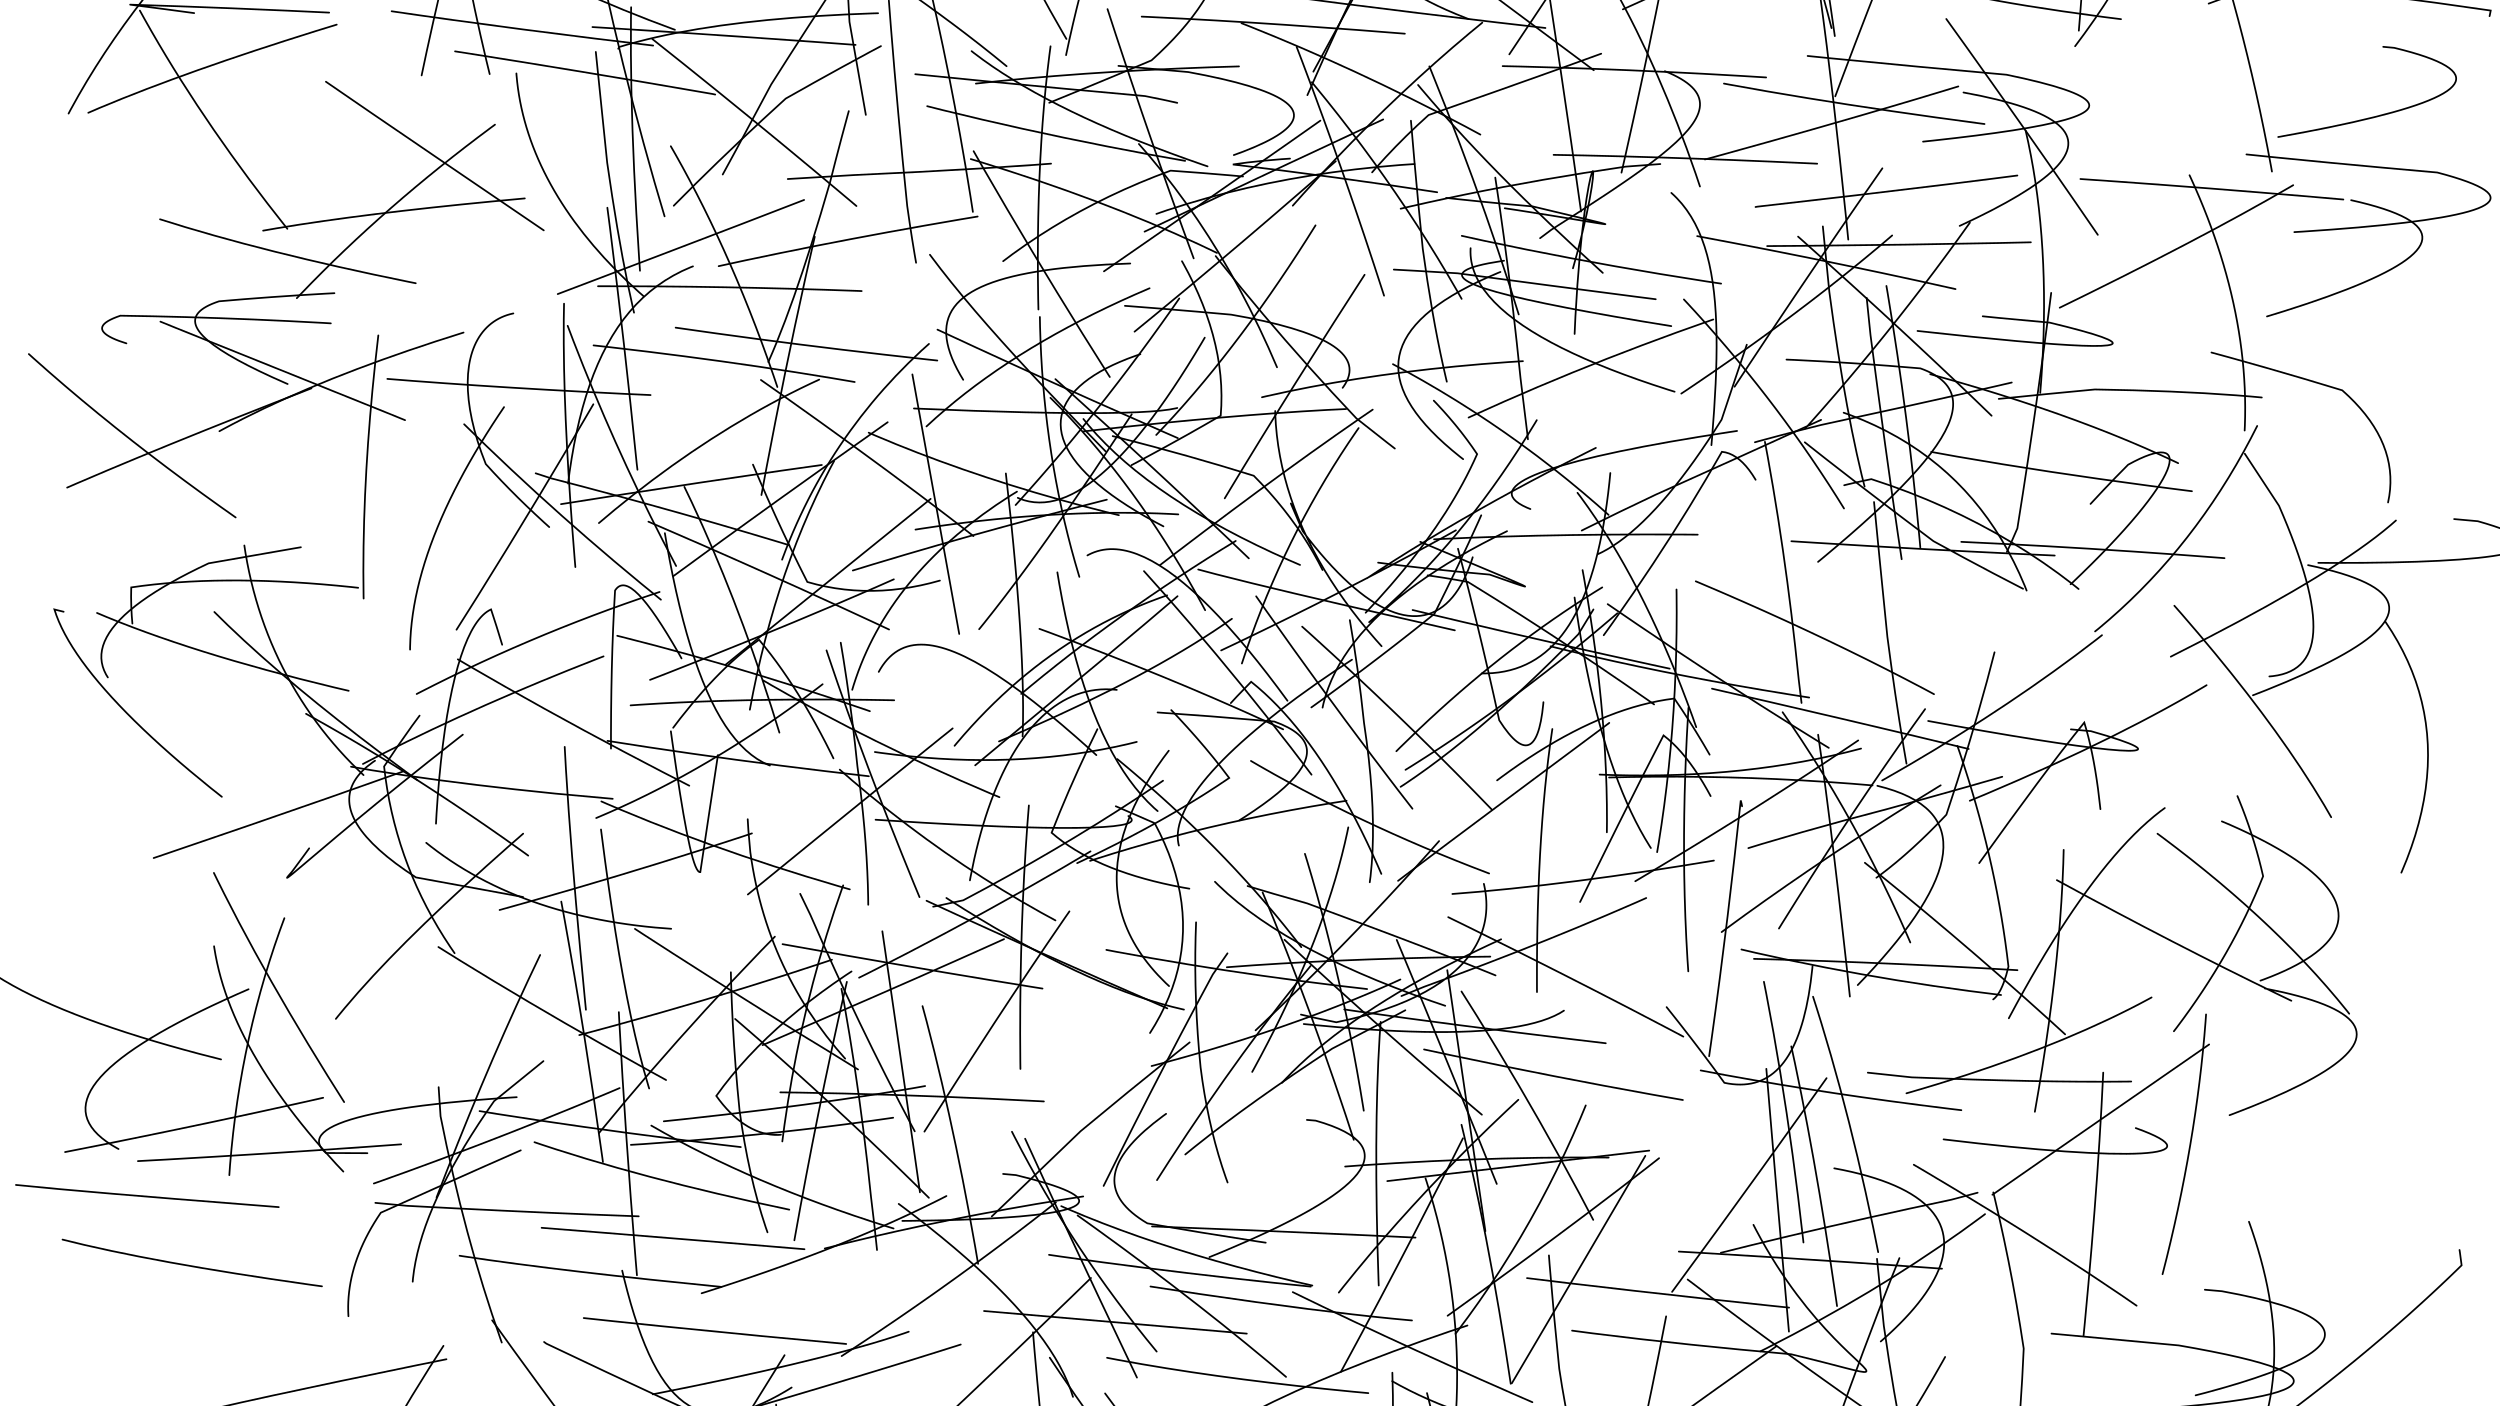 <svg xmlns="http://www.w3.org/2000/svg" version="1.1" xmlns:xlink="http://www.w3.org/1999/xlink" xmlns:svgjs="http://svgjs.dev/svgjs" viewBox="0 0 1422 800"><defs><linearGradient x1="50%" y1="0%" x2="50%" y2="100%" id="ssscribble-grad"><stop stop-color="hsl(206, 75%, 49%)" stop-opacity="1" offset="0%"></stop><stop stop-color="hsl(331, 90%, 56%)" stop-opacity="1" offset="100%"></stop></linearGradient></defs><g fill="none" stroke-width="1" stroke="url(#ssscribble-grad)" stroke-linecap="round" stroke-dasharray="150"><path d="M1409.4 296.47C1517.13 326.92 1285.29 327.15 937.8 302.42 764.34 282.38 894.26 249.28 1191.58 221.53 1435.1 225.37 1443.61 268.55 1236.97 372.37 937.2 525.71 716.25 725.62 654.62 931.5 749.94 1074.99 927.65 1116 1097.56 1019.05 1229.29 823.53 1274.4 595.55 1250.32 449.14 1175.96 476.67 1080.31 679.73 993.23 967.77 898.77 1178.03 832.39 1187.04 801.95 974.56 771.51 676.52 778.43 482.67 815.48 498.42 845.14 705.04 885.41 968.81 907.01 1143.71 878.32 1154.17 783.08 998.07 604.42 760.24 387.59 524.45 166.17 378.98 30.96 346.66 52.68 417.92 237.53 546.72 505.6 680.65 680.54 808.38 644.73 887.55 378.89 917.89 59.25 916.97 -87.98 885.9 73.72 843.41 409.46 792 635.13 746.96 527.4 716.52 176.57 686.07 -80.16 671.66 -22.42 665.66 290.86 650.74 594.54 626.42 666.26 574.58 475.95 491.48 187.01 362.17 1.31 187.52 15.48 6.67 214.54 -165.82 476.11 -276.99 704.89 -284.58 812.24 -175.2 803.16 28.88 701.72 235.01 570.7 363.81 459.22 331.03 358.69 133.82 306.59 -147.27 294.38 -365.64 294.7 -393.14 314.92 -205.46 345.37 92.57 375.81 305.05 415.04 302.21 472.13 103.7 541.76 -172.58 649.24 -358.32 802.53 -363.53 966.77 -194.81 1147.93 60.47 1296.3 287.69 1352.29 416.34 1288.65 411.42 1099.78 307.83 878.11 141.86 715.15 -14.33 732.68 -120.75 950.08 -177.64 1266.32 -170.69 1478.95 -121.77 1429.54 -41.26 1143.19 47.21 841.65 124.67 795.66 206.81 1058.57 266.03 1409.4 296.47Q1409.4 296.47 1409.4 296.47" opacity="0.21"></path><path d="M1386.34 98.13C1496.05 126.88 1296.98 138.65 965.82 140.25 751.51 149.57 803.47 164.34 1052.97 201.34 1329.67 267.41 1443.58 375.96 1347.52 531.17 1099.72 702.81 835.46 882.93 663.67 1026.66 622.36 1086.09 702.06 1039.34 838.21 882.73 1000.12 678.31 1121.26 490.16 1185.54 411 1211.66 494.57 1194.65 718.75 1158.02 988.94 1109.01 1166.25 1064.71 1156 1035.96 950.22 1007.2 667.65 995.36 470.26 990.14 455.3 972.54 621.44 937.25 868.42 861.3 1069.68 747.19 1146.12 578.7 1064.8 372.47 875.38 192.01 640.71 71.03 445.6 74.65 334.12 208.76 314.11 438.92 371.93 656.79 468.23 722.91 591.11 583.21 695.8 285.43 766.75 14.86 821.21 -53.46 841.18 149.74 836.3 469.81 823.51 663.05 799.67 553.34 770.92 223.5 742.17 -39.49 709.86 -31.22 668.42 231.92 619.08 546.85 546.81 699.17 442.51 609.37 321.73 360.53 169.69 121.89 2.5 10.28 -138.11 83.19 -237.21 279.92 -254.88 528.78 -181.1 729.05 -20.09 839.49 184.62 861.81 344.11 814.37 399.66 741.01 302.17 644.18 79.86 569.05 -183.48 528.33 -360.74 490.98 -356.93 487.28 -165.42 516.02 117.12 544.78 322.96 604.6 339.11 696.17 172.92 791.11 -86.16 918.54 -294 1065.2 -356.53 1188.4 -256.31 1283.22 -42.38 1305.24 191.97 1239.14 378.53 1080.18 459.39 869 437.65 709.92 331.6 671.07 192.76 812.58 65.44 1218.46 -76.05 1186.25 -91.3 784.88 -27.62 787.63 24.99 1056.4 69.36 1386.25 98.12Q1386.34 98.13 1386.34 98.13" opacity="0.20"></path><path d="M1361.84 27.21C1474.2 54.28 1308.36 82.67 999.61 117.55 755.83 159.62 732.89 221.04 916.64 311.18 1190.69 418.56 1381.58 558.16 1400.17 719.72 1249.78 866.86 1009.46 989.7 783.25 1050.18 626.6 1026.59 581.5 912.42 623.67 727.64 732.21 542.05 853.42 409.46 952.38 397.33 1041.72 526.52 1090.19 760.21 1104.22 1006.72 1108.76 1151.44 1094 1124.08 1066.94 925.72 1039.88 658.94 1001.8 460.48 946.22 418.3 881.15 543.3 783.46 764.37 647.21 976.6 501.35 1105.18 335.58 1097.52 185.33 972.75 101.45 771.35 107.7 562.68 228.88 399 419.62 298.02 627.85 273.3 750.06 304.05 703.29 379.94 488.13 466.7 194.25 541.61 -9.33 617.3 -1.79 665.68 231.53 685.87 529.85 701.95 690.2 695.45 577.84 668.39 268.75 641.33 4.71 594.99 -29.85 527.87 178.55 456.64 483.76 359.03 694.34 236.44 704.92 114.64 530.57 -16.68 291.63 -134.28 96.46 -206.74 43.21 -220.88 129.93 -155.37 319.79 -27.17 535.45 149.4 715.58 322.62 847.27 419.22 907.43 402.64 917.15 254.25 888.03 22.19 848.52 -214.27 821.23 -349.75 788.23 -318.06 782.22 -125.14 809.28 141.62 836.34 340.04 895.19 372.95 979.24 238.71 1057.56 2.64 1146.3 -215.66 1222.32 -325.04 1259.49 -293.1 1243.9 -136.25 1153.93 77.51 1015.5 290.48 838.69 436.74 684.31 495.8 633.05 470.8 718.39 386.82 941.74 281.38 1208.85 161.53 1407.48 66.5 1416.73 6.01 1081.08 -43.32 917.99 -12.06 1361.84 27.21Q1361.84 27.21 1361.84 27.21" opacity="0.44"></path><path d="M1337.34 113.87C1451.17 139.24 1317.16 181.31 1035.97 241.69 775.92 306.14 687.42 394.89 795.9 508.12 1034.63 623.55 1263.8 753.19 1378.22 878.7 1344.05 969.75 1182.45 1016.19 969.29 993.4 756.6 904.4 610.67 752.84 544.4 572.19 549.09 427.7 602.79 358.76 671.27 407.7 757.17 570.06 823.35 802.25 859.79 1020.55 894.24 1133.68 898.81 1091.48 873.44 901.22 848.06 650.5 793.96 453.39 711.66 387.8 627.37 472.48 515.04 660.63 385.17 869.3 272.72 1033.18 177.25 1090.39 133.45 1036.55 160.63 892.19 270.13 704.75 449.57 523.76 629.48 369.79 761 273.55 768.74 232.51 627.91 238.5 375.98 274.98 118.66 320.43 -8.4 379.86 65.64 426.4 315.9 451.4 587.3 476.79 716.17 477.78 602.34 452.41 314.15 427.04 52.86 376.5 -18.83 303.27 132.43 230.43 410.31 137.73 654.99 34.33 754.58 -55.07 673.93 -133.34 480.72 -178.43 256.98 -176.49 109.52 -116.68 78.45 4.02 158.94 151.75 315.69 309.12 492.91 427.07 672.54 454.5 809.78 374.55 899.62 192.1 957.84 -35.15 984.94 -237.74 999.36 -332.25 1004.14 -276.5 1015.17 -84.58 1040.54 166.12 1065.9 356.43 1104.41 403.83 1147.48 300.53 1180.91 92.03 1199.98 -125.72 1185.74 -269.51 1139.89 -299.88 1044.44 -208.2 903.92 -37.3 765.79 169.76 645.44 351.4 598.17 473.67 662.47 529.71 839.98 519.7 1090.13 467.75 1309.78 381.34 1413.23 293.48 1332.28 222.02 1106.22 152.75 842.77 110.16 701.24 93.56 782.66 81.02 1049.04 88.49 1337.25 113.86Q1337.34 113.87 1337.34 113.87" opacity="0.25"></path><path d="M1312.84 321.45C1426.96 345.13 1322.97 392.05 1073.28 460.24 809.71 528.57 668.68 616.72 700.58 717.66 879.32 808.52 1106.5 894.8 1282 957.35 1354.7 979.7 1299.85 952.02 1155.84 864.84 958.9 739.12 771.68 583.32 629.33 434.71 532.5 345.61 492.08 340.58 488.86 439.93 515.19 622.03 548.01 842.83 570.01 1029.75 596.87 1112.91 601.16 1058.19 577.48 876.72 553.8 642.3 503.28 448.84 431.76 363.92 365.1 410.46 289.2 561.03 221.83 753.36 184.02 934.51 185.45 1041.87 245.78 1055.39 351.63 980.5 504.85 841.47 670.76 677.81 783.74 508.02 810.51 368.56 713.15 270.61 513 207.98 264.59 182.42 68.49 179.57 19.23 196.11 146.79 215.45 401.22 226.13 641.77 240.51 740.96 237.96 626.84 214.28 359.65 190.6 104.64 146.91 2.17 87.87 96.86 32.54 333.47 -29.87 587.33 -87.44 754.65 -125.63 770.03 -139.06 654.55 -112.93 457.29 -51.48 268.49 53.97 147.82 192.72 111.04 325.35 164.92 436.31 275.8 486.55 427.21 448.38 577.04 319.8 702.97 121.31 818.47 -88.37 901.48 -252.43 957.59 -308.14 1006.4 -232.4 1040.28 -43.77 1063.95 190.62 1087.64 372.14 1100 431.71 1095.87 357.72 1084.42 179.96 1044.5 -27.36 970.04 -192.13 885.16 -274.14 774.32 -247.89 659.4 -134.15 584.99 39.11 565.08 222.99 632.86 379.75 784.54 497.97 1001.41 559.65 1223.34 573.8 1363.51 547.74 1369.41 500.46 1219.48 450.64 982.99 390.72 759.84 345.65 674.23 321.98 785.77 298.44 1045.54 297.77 1312.75 321.44Q1312.84 321.45 1312.84 321.45" opacity="0.91"></path><path d="M1288.25 562.23C1401.55 584.22 1325.47 625.61 1109.97 682.39 854.57 736.3 676.37 799.09 637.96 860.75 742.46 906.49 932.51 933.82 1127 928.53 1274.31 889.96 1322.94 808.84 1276.81 688.42 1153.61 558.52 993.28 428.18 835.02 331.05 684.53 302.55 572.41 354.58 498.54 490.39 448.81 678.86 423.09 879.94 407.69 1033.71 399.62 1089.09 387.67 1024.24 365.68 852.21 343.69 634.31 312.71 446.65 279.31 346.64 253.24 358.4 238.96 469.17 250.59 634.95 286.35 815.9 362.27 954.97 478.86 1023.97 603.24 1018.8 732 943.52 826.38 824.26 843.69 675.18 768.99 528.67 598.79 403.12 381.41 294.18 171.64 216.89 51.01 166.43 73.32 132.85 239 113.7 485.91 99.57 692.92 90.24 764.55 76.62 651.25 54.64 405.07 32.65 159.64 3.33 33.24 -28.8 74.68 -56.14 260.49 -76.98 500.46 -81.51 708.09 -69.15 806.27 -28.08 781.64 46.96 653.03 138.62 479.96 253.56 321.1 373.82 199.5 464.27 150.31 513.48 166.13 495.76 234.72 403.88 334.09 245.11 438.65 48.05 553.85 -133.84 651.46 -257.15 724.39 -277.42 795.78 -185.94 842.88 -2.77 864.87 215.11 886.86 387.19 882.69 456.55 852.77 409.69 821.31 264.41 763.7 75.85 686.6 -96.51 620.15 -216.22 556.98 -248.54 522.29 -197.16 540.35 -77.14 621.11 79.26 771.53 237.98 959.21 387.22 1158.35 499.91 1309.85 572.38 1357.37 611.56 1278.91 620.43 1087.4 612.8 863.55 589.25 690.25 566.45 657.3 554.01 792.19 538.7 1042.07 540.24 1288.25 562.23Q1288.25 562.23 1288.25 562.23" opacity="0.97"></path><path d="M1263.84 734.45C1374.98 754.75 1324.15 783.22 1144.14 815.89 907.04 844.58 708.19 869.61 612.08 882.32 639.46 880.2 767.74 853.85 941 796.69 1117.91 720.71 1239.88 617.54 1287.27 498.4 1263.43 393.26 1179.39 309.45 1064.42 272.53 926.25 300.98 796.85 397.63 689.84 554.28 591.12 736.78 518.57 911.71 468.35 1031.98 423.26 1062.25 392.03 989.67 371.74 827.72 351.44 626.51 343.04 446.69 349.85 335.88 361.79 317.22 397.41 388.35 460.96 520.42 532.8 685.85 628.77 837.02 735.66 943.79 819.35 997.74 874.25 988.15 871.49 927.87 797.49 826.69 651.46 706.67 453.42 587.07 259.03 465.62 112.55 362.87 70.29 282.31 151.52 211.09 338.82 158.84 568.08 121.16 740.27 87.27 786.98 61.28 675.84 40.98 450.66 20.68 217.71 7.04 74.23 2.66 67.93 2.05 198.1 17.39 405.15 53.43 623.87 98.82 780.09 168.15 840.2 258.31 801.21 346.63 689.12 437.51 547.9 512.09 398.02 545.76 283.9 531.3 218.31 456.21 193.03 328.3 210.79 158.94 254.31 -21.36 318.77 -168.31 386.27 -250.99 443.96 -240.16 505.19 -137.19 548.29 38.51 568.58 239.72 588.88 401.67 585.42 478.37 562.47 455.92 543.05 343.49 512.47 180.11 483.19 12.48 474.84 -129.28 490.5 -207.73 547.07 -215.04 643.94 -156.98 787.2 -49.11 963.68 82.62 1131.5 228.36 1267.65 360.67 1327.78 467.93 1288.8 556.37 1150.78 616.15 946.94 653.44 754.77 675.91 636.16 687.79 650.28 697.39 801.6 702.99 1038.66 714.15 1263.84 734.45Q1263.84 734.45 1263.84 734.45" opacity="0.95"></path><path d="M1239.33 765.28C1347.21 783.88 1318.9 797.73 1174.46 804.47 963.73 807.91 760.25 798.32 623.23 771.07 580.95 734.8 636.15 676.38 757.75 596.47 918.94 513.45 1069.08 420.58 1178.29 331.9 1242.42 271.04 1248.72 243.21 1210.48 264.33 1136.2 338.71 1045 464.05 954.4 625.92 856.67 791.98 774.14 936.44 712.14 1024.14 650.9 1032.37 610.31 954.41 591.7 803.12 573.09 618.76 577.36 448.65 603.51 331.34 630.42 287.43 679.11 321.28 744.59 415.87 802.95 553.88 863.51 698.81 909.12 823 918.68 917.61 885.67 963.42 797.16 962.6 663.56 921.76 491.36 850.48 310.8 764.28 169.83 663.52 97.95 566.59 126.59 481.86 249.97 397.9 442.86 330.32 646.41 280.01 783.67 231.34 808.21 197.58 700.33 178.98 496.03 160.37 278.19 157.8 124.61 171.38 78.17 186.6 152.64 220.34 313.4 272.05 516.24 324.54 699.48 390.83 822.31 462.91 870.11 520.44 841.37 565.01 760.1 581.47 639.79 557.9 517.58 490.03 415.38 376.05 328.16 232.49 276.09 70.88 254.88 -80.77 251.72 -188.99 266.8 -233.43 289.69 -196.7 317.83 -86.57 343.61 79.76 362.21 264.12 380.82 415.41 391.37 497.14 398.33 496.08 410.52 415.56 429.28 281.69 464.67 129.27 518.11 -18.95 600.8 -127.61 716.68 -182.62 847.55 -184.37 996.48 -134.47 1141.19 -49.23 1246.86 63.83 1297.69 183.41 1269.29 295.11 1165.85 403.68 999.31 492.75 810.11 561.26 662.96 620.75 599.04 664.19 652.61 695.83 813.33 724.18 1034.92 746.66 1239.24 765.27Q1239.33 765.28 1239.33 765.28" opacity="0.47"></path><path d="M1214.83 641.66C1309.62 675.49 1013.32 651.23 668.1 563.77 559.55 468.7 733.95 329.67 979.53 221.11 1175.39 235.22 1208.55 404.45 1144.17 699.03 1022.9 949.97 920.73 1002.4 886.91 778.62 853.08 450.73 890.8 269.44 953.44 326.59 959.2 561.86 873.24 798.24 633.05 917.27 343.14 916.44 132.86 812.97 216.61 689.79 537.04 544.99 819.62 444.25 724.83 410.42 334.37 376.59 103.28 412.88 236.58 499.07 588.95 563.62 852.48 614.3 894.6 570.79 750.57 407.42 563.39 135.16 445.12 -124.89 355.56 -206.84 341.99 -39.26 375.82 288.62 409.64 512.4 487.66 473.68 635.85 247.54 812.74 -22.24 1052.71 -155.58 1241.07 -125.35 1243.3 27.53 1015.65 219.36 688.07 373.05 579.57 519.13 824.37 607.83 1214.83 641.66Q1214.83 641.66 1214.83 641.66" opacity="0.74"></path><path d="M1189.35 415.89C1296.51 446.34 1069.43 413.26 741.04 331.77 538.11 264.19 575.5 193.38 748.64 186.04 972.19 283.64 1110.83 496.86 1151.09 767.09 1142.9 957.41 1101.97 966.59 1071.52 754.11 1041.08 456.07 1024.01 261.43 979.43 256.98 886.41 421.12 700.26 637.58 436.81 797.73 223.76 889.22 154.08 882.82 334.7 827.49 640.77 741.31 855.51 667.87 748.35 637.42 397.66 606.98 146.6 622.42 185.41 655.83 457.87 658.4 754.07 617.29 913.71 485.89 920.5 285.84 823.33 37.1 726.12 -149.36 615.11 -167.22 569.07 15.07 599.51 313.11 629.96 525.59 734 528.75 897.77 360.75 1047.75 112.84 1192.43 -68.09 1225.54 -125.79 1105.8 -78.54 841.9 39.77 591.75 160.12 575.25 294.36 838.66 385.45 1189.35 415.89Q1189.35 415.89 1189.35 415.89" opacity="0.31"></path><path d="M1165.84 183.5C1278.2 210.56 1116.2 193.85 829.1 155.45 578.28 139.97 495.61 150.57 558.2 230.75 719.7 380.31 874.95 600.23 967.3 824.59 1040.16 954.19 1055.33 928.08 1028.27 729.72 1001.2 462.94 934.47 264.84 814.72 210.48 675.47 299.87 477.99 467.01 281.02 626.35 182.95 765.91 236.92 832.95 467.91 841.99 735.17 824.92 886.2 791.21 773.84 764.15 464.75 737.08 207.72 719.24 165.23 689.41 334.71 633.47 599.35 524.2 815.88 349.17 962.92 56.43 883.29 -22.62 895.3 337.72 922.36 536.08 1004.02 573.16 1107.1 463.4 1175.54 258.87 1191.49 67.66 1093.07 -46.43 912.01 -91.14 676.07 -59.5 526.43 2.87 588.76 88.17 856.75 156.44 1165.84 183.5Q1165.84 183.5 1165.84 183.5" opacity="0.83"></path><path d="M1141.34 42.51C1255.46 66.18 1153.81 77.98 924.59 94.79 670.37 131.98 507.27 208.55 461.01 341.61 511.88 505.81 607.09 700.16 685.89 865.87 772.32 939.31 808.94 886.69 785.26 705.22 761.58 470.8 679.85 278.49 552.38 188.32 432.55 208.96 300.38 311.02 218.47 435.98 233.7 575.71 371.68 675.22 608.54 724.43 820.41 759.53 912.46 760.52 798.34 736.84 531.15 713.16 283.48 667.06 182.33 590.92 247.9 500.67 434.65 364.21 639.48 193.44 831.28 37.45 950.85 -89.72 1008.89 -127.71 1036.64 -54.9 1049.86 127.8 1073.54 362.22 1097.21 543.68 1129.11 605.9 1142.42 549.82 1125.42 401.47 1042.83 232.23 882.07 99.07 708.28 -2.95 546.63 -42.56 498.37 -38.71 616.82 -14.49 874.06 18.82 1141.25 42.5Q1141.34 42.51 1141.34 42.51" opacity="0.18"></path><path d="M1116.84 52.61C1227.98 72.9 1178.1 109.46 1014.51 168.35 794.79 238.88 603.47 347.51 484.2 491.14 428.9 636.4 431.91 783.13 454.08 886.81 495.46 912.58 515.71 842.66 495.42 680.72 475.12 479.51 416.2 301.3 339.64 190.59 282.3 156.33 247.61 192.15 276.32 263.96 368.98 366.45 538.77 456.71 743.61 513.88 892.33 568.77 933.98 587.46 822.84 567.16 597.66 546.87 371.82 489.51 236.56 399.44 214.5 307.1 304.6 185.16 446.93 56.07 620.23 -42.33 767.05 -99.68 866.35 -80.3 952.65 15.53 1002.83 185.51 1023.13 386.72 1043.44 548.66 1031.95 626.81 980.83 615.91 916.72 527.11 801.58 401.9 654.88 283.24 539.13 166.22 470.53 89.27 507.43 53.91 657.53 30.19 891.57 32.3 1116.75 52.6Q1116.84 52.61 1116.84 52.61" opacity="0.71"></path><path d="M1092.34 209.54C1187.13 243.37 903.47 403.08 614.66 643.42 421.28 829.14 375.36 879.93 341.54 656.22 307.71 328.28 292.38 142.88 441.42 143.6 685.9 263.8 942.13 360.65 847.34 326.83 456.85 293 235.87 134.89 306.31 -29.63 542.66 -74.68 742.03 83.28 775.86 411.22 809.68 634.93 671.57 611.56 479.56 470.18 453.44 274.17 701.85 175.71 1092.34 209.54Q1092.34 209.54 1092.34 209.54" opacity="0.20"></path><path d="M1067.84 446.97C1180.2 474.03 1025.53 604.59 804.44 761.96 575.16 853.36 447.73 830.08 420.67 631.72 393.6 364.91 472.04 167.83 665.85 97.07 851.46 110.18 984.2 144.48 871.84 117.42 562.72 90.35 320.15 7.06 268.84 -41.52 344.06 -6.22 460.61 168.91 487.68 435.72 514.74 634.08 447.19 679.29 407.43 623.36 494.22 501.47 758.72 419.91 1067.84 446.97Q1067.84 446.97 1067.84 446.97" opacity="0.72"></path><path d="M1043.34 664.55C1154.48 684.84 1106.22 754.69 986.39 817.49 823.36 833.56 703.2 769.16 682.91 607.22 662.61 405.99 746.01 231.13 882.45 130.65 975.67 71.25 1007.48 47.74 896.34 27.44 671.13 7.14 459.67 -6.08 352.28 26.71 304.2 100.58 320.04 258.99 340.34 460.22 360.64 622.16 381.54 703.01 456.23 713.55 590.22 677.35 818.13 644.25 1043.34 664.55Q1043.34 664.55 1043.34 664.55" opacity="0.14"></path><path d="M1018.84 770.3C1131.2 797.36 989.92 781.08 962.86 582.72 935.79 315.87 1033.2 122 920.84 94.94 611.66 67.87 399.71 217.87 426.78 484.72 453.84 683.08 709.66 743.23 1018.84 770.3Q1018.84 770.3 1018.84 770.3" opacity="0.65"></path></g></svg>